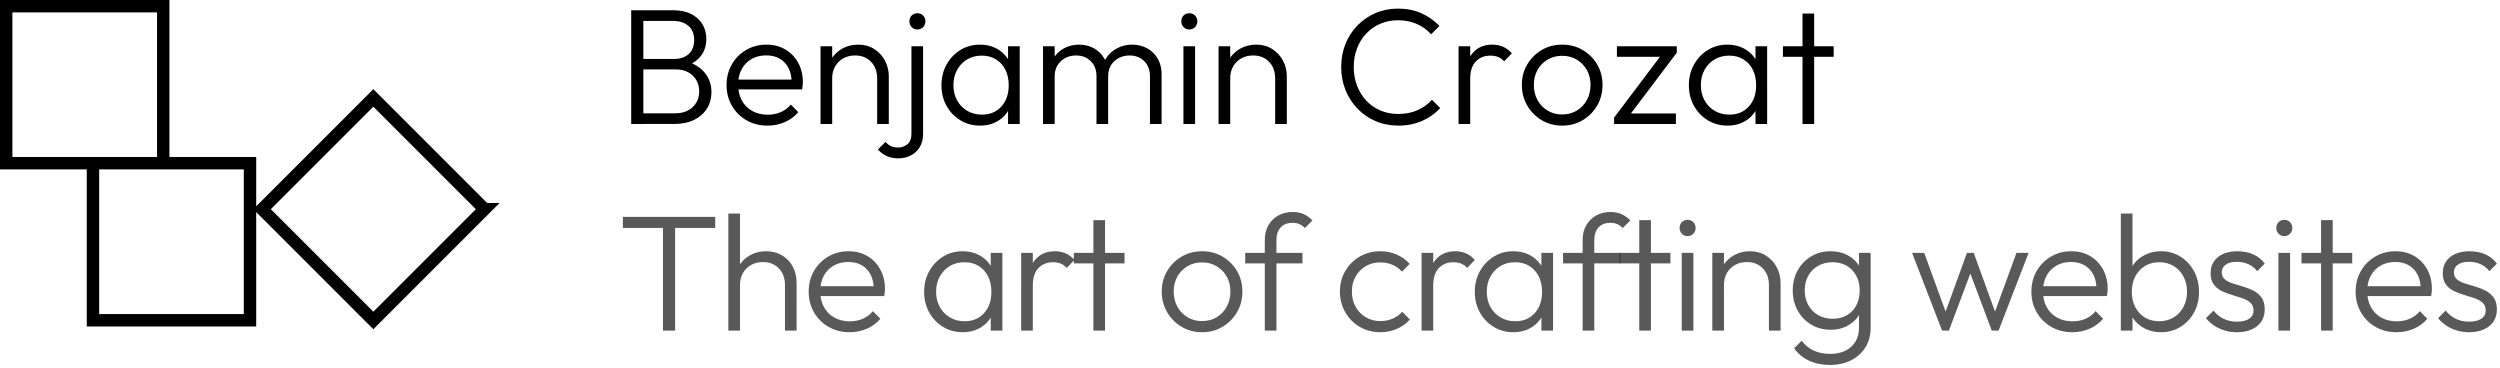 <svg xmlns="http://www.w3.org/2000/svg" viewBox="0 0 605 89"><g fill="none" fill-rule="evenodd"><g fill="currentColor" fill-rule="nonzero"><path d="M154.65 30v-2.58h8.72c1.8 0 3.223-.507 4.27-1.52 1.047-1.013 1.57-2.28 1.57-3.8 0-1-.23-1.9-.69-2.7-.46-.8-1.11-1.433-1.95-1.9-.84-.467-1.827-.7-2.96-.7h-8.96v-2.54h8.52c1.48 0 2.653-.403 3.52-1.21.867-.807 1.3-1.937 1.3-3.39 0-1.467-.467-2.6-1.4-3.4-.933-.8-2.18-1.2-3.74-1.2h-8.2V2.48h8.26c1.72 0 3.177.307 4.37.92 1.193.613 2.1 1.44 2.72 2.48.62 1.04.93 2.22.93 3.54 0 1.533-.403 2.857-1.21 3.97-.807 1.113-1.983 1.957-3.53 2.53l.28-.96c1.787.573 3.183 1.5 4.19 2.78 1.007 1.28 1.51 2.8 1.51 4.56 0 1.467-.357 2.78-1.07 3.94-.713 1.16-1.74 2.077-3.08 2.75-1.34.673-2.957 1.01-4.85 1.01h-8.52Zm-1.9 0V2.48h2.94V30h-2.94Zm32.98.4c-1.88 0-3.567-.427-5.06-1.28-1.493-.853-2.673-2.023-3.54-3.51-.867-1.487-1.3-3.163-1.3-5.03 0-1.853.423-3.517 1.27-4.99.847-1.473 2.003-2.64 3.47-3.5 1.467-.86 3.107-1.29 4.92-1.29 1.72 0 3.24.39 4.56 1.17 1.32.78 2.357 1.857 3.11 3.23s1.13 2.947 1.13 4.72c0 .213-.013.46-.04.74-.027.28-.073.607-.14.98h-16.3v-2.38h14.76l-1 .86c.027-1.373-.207-2.56-.7-3.56s-1.2-1.777-2.12-2.33c-.92-.553-2.027-.83-3.32-.83-1.36 0-2.55.297-3.57.89-1.02.593-1.813 1.417-2.38 2.47-.567 1.053-.85 2.293-.85 3.72 0 1.453.297 2.727.89 3.82.593 1.093 1.43 1.943 2.51 2.55 1.08.607 2.333.91 3.76.91 1.133 0 2.18-.207 3.14-.62s1.773-1.027 2.44-1.84l1.82 1.84c-.88 1.04-1.97 1.843-3.27 2.41-1.3.567-2.697.85-4.19.85Zm26.54-.4V18.96c0-1.64-.49-2.973-1.47-4-.98-1.027-2.268-1.54-3.865-1.54-1.087 0-2.046.237-2.877.71-.832.473-1.484 1.123-1.958 1.95-.473.827-.71 1.78-.71 2.86l-1.28-.72c0-1.427.33-2.697.99-3.81.66-1.113 1.563-1.993 2.708-2.64 1.145-.647 2.442-.97 3.89-.97 1.448 0 2.729.35 3.842 1.05 1.113.7 1.983 1.633 2.61 2.8.627 1.167.94 2.443.94 3.83V30h-2.82Zm-13.7 0V11.2h2.82V30h-2.82Z"/><path d="M217.43 38.32c-1.093 0-2.04-.183-2.84-.55-.8-.367-1.513-.897-2.14-1.59l1.84-1.84c.413.467.863.81 1.35 1.03.487.22 1.037.33 1.65.33.907 0 1.68-.27 2.32-.81.64-.54.96-1.377.96-2.51V11.2h2.82v21.14c0 1.307-.277 2.403-.83 3.29-.553.887-1.28 1.557-2.18 2.01-.9.453-1.883.68-2.95.68Zm4.56-31.18c-.547 0-1.003-.193-1.37-.58-.367-.387-.55-.853-.55-1.4 0-.56.183-1.027.55-1.4.367-.373.823-.56 1.37-.56.573 0 1.043.187 1.41.56.367.373.55.84.55 1.4 0 .547-.183 1.013-.55 1.4-.367.387-.837.58-1.41.58Zm15.2 23.26c-1.773 0-3.367-.43-4.78-1.29-1.413-.86-2.53-2.027-3.35-3.5-.82-1.473-1.23-3.13-1.23-4.97 0-1.853.41-3.52 1.23-5 .82-1.48 1.933-2.657 3.34-3.53 1.407-.873 2.99-1.31 4.75-1.31 1.44 0 2.727.287 3.86.86 1.133.573 2.057 1.373 2.77 2.4.713 1.027 1.143 2.22 1.29 3.58v5.9c-.16 1.36-.593 2.557-1.3 3.59-.707 1.033-1.623 1.837-2.75 2.41s-2.403.86-3.83.86Zm.44-2.66c1.96 0 3.53-.657 4.71-1.97 1.18-1.313 1.77-3.03 1.77-5.15 0-1.427-.27-2.677-.81-3.75-.54-1.073-1.3-1.91-2.28-2.51-.98-.6-2.123-.9-3.43-.9-1.333 0-2.513.307-3.54.92-1.027.613-1.837 1.457-2.43 2.53-.593 1.073-.89 2.303-.89 3.69 0 1.387.297 2.617.89 3.69.593 1.073 1.41 1.917 2.45 2.53 1.04.613 2.227.92 3.56.92Zm6.32 2.26v-5.04l.56-4.62-.56-4.54v-4.6h2.82V30h-2.82Zm8.46 0V11.2h2.82V30h-2.82Zm12.94 0V18.48c0-1.547-.467-2.777-1.4-3.69-.933-.913-2.113-1.37-3.54-1.37-.96 0-1.83.207-2.61.62-.78.413-1.403.993-1.87 1.74-.467.747-.7 1.633-.7 2.66l-1.28-.5c0-1.44.317-2.693.95-3.76.633-1.067 1.493-1.897 2.58-2.49 1.087-.593 2.303-.89 3.65-.89 1.333 0 2.53.293 3.59.88 1.06.587 1.9 1.413 2.52 2.48.62 1.067.93 2.333.93 3.8V30h-2.82Zm12.94 0V18.48c0-1.547-.467-2.777-1.4-3.69-.933-.913-2.113-1.37-3.54-1.37-.947 0-1.813.207-2.6.62s-1.413.993-1.88 1.74c-.467.747-.7 1.633-.7 2.66l-1.66-.5c.067-1.453.44-2.71 1.12-3.77.68-1.06 1.573-1.887 2.68-2.48 1.107-.593 2.327-.89 3.66-.89 1.347 0 2.557.293 3.63.88 1.073.587 1.927 1.417 2.56 2.49.633 1.073.95 2.343.95 3.81V30h-2.82Zm8.1 0V11.2h2.82V30h-2.82Zm1.4-22.86c-.547 0-1.003-.193-1.37-.58-.367-.387-.55-.853-.55-1.4 0-.56.183-1.027.55-1.4.367-.373.823-.56 1.37-.56.573 0 1.043.187 1.41.56.367.373.55.84.55 1.4 0 .547-.183 1.013-.55 1.4-.367.387-.837.58-1.41.58ZM308.59 30V18.96c0-1.64-.49-2.973-1.47-4-.98-1.027-2.268-1.54-3.865-1.54-1.087 0-2.046.237-2.877.71-.832.473-1.484 1.123-1.958 1.95-.473.827-.71 1.78-.71 2.86l-1.28-.72c0-1.427.33-2.697.99-3.81.66-1.113 1.563-1.993 2.708-2.64 1.145-.647 2.442-.97 3.89-.97 1.448 0 2.729.35 3.842 1.05 1.113.7 1.983 1.633 2.61 2.8.627 1.167.94 2.443.94 3.83V30h-2.82Zm-13.7 0V11.2h2.82V30h-2.82Zm43.52.4c-1.973 0-3.803-.36-5.49-1.08-1.687-.72-3.157-1.73-4.41-3.03-1.253-1.3-2.223-2.81-2.91-4.53-.687-1.72-1.03-3.567-1.03-5.54 0-1.987.34-3.837 1.02-5.55.68-1.713 1.643-3.21 2.89-4.49 1.247-1.28 2.707-2.283 4.38-3.01 1.673-.727 3.49-1.09 5.45-1.09 2.107 0 3.993.373 5.66 1.12 1.667.747 3.127 1.773 4.38 3.08l-2.02 2.02c-.947-1.067-2.1-1.9-3.46-2.5-1.36-.6-2.88-.9-4.56-.9-1.547 0-2.97.28-4.27.84-1.3.56-2.433 1.35-3.4 2.37-.967 1.02-1.713 2.22-2.24 3.6-.527 1.38-.79 2.883-.79 4.51s.267 3.133.8 4.52c.533 1.387 1.28 2.593 2.24 3.62.96 1.027 2.097 1.82 3.41 2.38 1.313.56 2.743.84 4.29.84 1.76 0 3.327-.307 4.7-.92 1.373-.613 2.533-1.453 3.48-2.52l2.02 2.02c-1.24 1.32-2.713 2.357-4.42 3.11s-3.613 1.13-5.72 1.13Zm14.56-.4V11.2h2.82V30h-2.82Zm2.82-10.96-1.18-.5c0-2.387.58-4.273 1.74-5.66 1.16-1.387 2.753-2.08 4.78-2.08.933 0 1.79.167 2.57.5.78.333 1.503.867 2.17 1.6l-1.86 1.94c-.453-.493-.95-.847-1.49-1.06-.54-.213-1.163-.32-1.87-.32-1.427 0-2.593.47-3.5 1.41-.907.94-1.36 2.33-1.36 4.17Zm22.26 11.36c-1.827 0-3.477-.437-4.95-1.31-1.473-.873-2.643-2.057-3.51-3.55-.867-1.493-1.3-3.16-1.3-5 0-1.827.433-3.473 1.3-4.94.867-1.467 2.037-2.633 3.51-3.5 1.473-.867 3.123-1.3 4.95-1.3s3.477.43 4.95 1.29c1.473.86 2.643 2.027 3.51 3.5.867 1.473 1.3 3.123 1.3 4.95 0 1.853-.433 3.523-1.3 5.01-.867 1.487-2.037 2.667-3.51 3.54-1.473.873-3.123 1.31-4.95 1.31Zm0-2.7c1.32 0 2.497-.31 3.53-.93 1.033-.62 1.847-1.473 2.44-2.56.593-1.087.89-2.317.89-3.69 0-1.347-.3-2.547-.9-3.6-.6-1.053-1.413-1.887-2.44-2.5-1.027-.613-2.2-.92-3.52-.92-1.307 0-2.48.307-3.52.92-1.04.613-1.857 1.447-2.45 2.5-.593 1.053-.89 2.26-.89 3.62 0 1.373.297 2.6.89 3.68s1.41 1.93 2.45 2.55c1.04.62 2.213.93 3.52.93Zm12.56.76 11.86-15.72h3.32l-11.86 15.72h-3.32Zm0 1.54v-1.54l2.42-1h12.54V30h-14.96Zm.68-16.26V11.2h14.5v1.54l-2.62 1h-11.88Zm26.78 16.66c-1.773 0-3.367-.43-4.78-1.29-1.413-.86-2.53-2.027-3.35-3.5-.82-1.473-1.23-3.13-1.23-4.97 0-1.853.41-3.52 1.23-5 .82-1.48 1.933-2.657 3.34-3.53 1.407-.873 2.99-1.31 4.75-1.31 1.44 0 2.727.287 3.86.86 1.133.573 2.057 1.373 2.77 2.4.713 1.027 1.143 2.22 1.29 3.58v5.9c-.16 1.36-.593 2.557-1.3 3.59-.707 1.033-1.623 1.837-2.75 2.41s-2.403.86-3.83.86Zm.44-2.66c1.96 0 3.53-.657 4.71-1.97 1.18-1.313 1.77-3.03 1.77-5.15 0-1.427-.27-2.677-.81-3.75-.54-1.073-1.3-1.91-2.28-2.51-.98-.6-2.123-.9-3.43-.9-1.333 0-2.513.307-3.54.92-1.027.613-1.837 1.457-2.43 2.53-.593 1.073-.89 2.303-.89 3.69 0 1.387.297 2.617.89 3.69.593 1.073 1.41 1.917 2.45 2.53 1.04.613 2.227.92 3.56.92Zm6.32 2.26v-5.04l.56-4.62-.56-4.54v-4.6h2.82V30h-2.82Zm11.38 0V3.28h2.82V30h-2.82Zm-4.74-16.26V11.2h12.28v2.54h-12.28Z"/></g><g fill="currentColor" fill-opacity=".65" fill-rule="nonzero"><path d="M160.44 80V53.26h2.94V80h-2.94Zm-9.7-24.84v-2.68h22.34v2.68h-22.34ZM189.96 80V68.96c0-1.64-.49-2.973-1.47-4-.98-1.027-2.268-1.54-3.865-1.54-1.087 0-2.046.237-2.877.71-.832.473-1.484 1.123-1.958 1.95-.473.827-.71 1.78-.71 2.86l-1.28-.72c0-1.427.33-2.697.99-3.81.66-1.113 1.563-1.993 2.708-2.64 1.145-.647 2.442-.97 3.89-.97 1.448 0 2.729.327 3.842.98 1.113.653 1.983 1.557 2.61 2.71.627 1.153.94 2.483.94 3.99V80h-2.82Zm-13.7 0V51.68h2.82V80h-2.82Zm29.34.4c-1.88 0-3.567-.427-5.06-1.28-1.493-.853-2.673-2.023-3.54-3.51-.867-1.487-1.3-3.163-1.3-5.03 0-1.853.423-3.517 1.27-4.99.847-1.473 2.003-2.64 3.47-3.5 1.467-.86 3.107-1.29 4.92-1.29 1.72 0 3.24.39 4.56 1.17 1.32.78 2.357 1.857 3.11 3.23s1.13 2.947 1.13 4.72c0 .213-.013.46-.04.74-.027.28-.073.607-.14.98h-16.3v-2.38h14.76l-1 .86c.027-1.373-.207-2.56-.7-3.56s-1.2-1.777-2.12-2.33c-.92-.553-2.027-.83-3.32-.83-1.36 0-2.55.297-3.57.89-1.02.593-1.813 1.417-2.38 2.47-.567 1.053-.85 2.293-.85 3.72 0 1.453.297 2.727.89 3.82.593 1.093 1.43 1.943 2.51 2.55 1.08.607 2.333.91 3.76.91 1.133 0 2.18-.207 3.14-.62s1.773-1.027 2.44-1.84l1.82 1.84c-.88 1.04-1.97 1.843-3.27 2.41-1.3.567-2.697.85-4.19.85Zm27.4 0c-1.773 0-3.367-.43-4.78-1.29-1.413-.86-2.53-2.027-3.35-3.5-.82-1.473-1.23-3.13-1.23-4.97 0-1.853.41-3.52 1.23-5 .82-1.48 1.933-2.657 3.34-3.53 1.407-.873 2.99-1.31 4.75-1.31 1.44 0 2.727.287 3.86.86 1.133.573 2.057 1.373 2.77 2.4.713 1.027 1.143 2.22 1.29 3.58v5.9c-.16 1.36-.593 2.557-1.3 3.59-.707 1.033-1.623 1.837-2.75 2.41s-2.403.86-3.83.86Zm.44-2.66c1.96 0 3.53-.657 4.71-1.97 1.18-1.313 1.77-3.03 1.77-5.15 0-1.427-.27-2.677-.81-3.75-.54-1.073-1.3-1.91-2.28-2.51-.98-.6-2.123-.9-3.43-.9-1.333 0-2.513.307-3.54.92-1.027.613-1.837 1.457-2.43 2.53-.593 1.073-.89 2.303-.89 3.69 0 1.387.297 2.617.89 3.69.593 1.073 1.41 1.917 2.45 2.53 1.04.613 2.227.92 3.56.92Zm6.32 2.26v-5.04l.56-4.62-.56-4.54v-4.6h2.82V80h-2.82Zm7.36 0V61.2h2.82V80h-2.82Zm2.82-10.96-1.18-.5c0-2.387.58-4.273 1.74-5.66 1.16-1.387 2.753-2.08 4.78-2.08.933 0 1.79.167 2.57.5.78.333 1.503.867 2.17 1.6l-1.86 1.94c-.453-.493-.95-.847-1.49-1.06-.54-.213-1.163-.32-1.87-.32-1.427 0-2.593.47-3.5 1.41-.907.94-1.36 2.33-1.36 4.17Z"/><path d="M264.6 80V53.28h2.82V80h-2.82Zm-4.74-16.26V61.2h12.28v2.54h-12.28ZM290.9 80.4c-1.827 0-3.477-.437-4.95-1.31-1.473-.873-2.643-2.057-3.51-3.55-.867-1.493-1.3-3.16-1.3-5 0-1.827.433-3.473 1.3-4.94.867-1.467 2.037-2.633 3.51-3.5 1.473-.867 3.123-1.3 4.95-1.3s3.477.43 4.95 1.29c1.473.86 2.643 2.027 3.51 3.5.867 1.473 1.3 3.123 1.3 4.95 0 1.853-.433 3.523-1.3 5.01-.867 1.487-2.037 2.667-3.51 3.54-1.473.873-3.123 1.31-4.95 1.31Zm0-2.7c1.32 0 2.497-.31 3.53-.93 1.033-.62 1.847-1.473 2.44-2.56.593-1.087.89-2.317.89-3.69 0-1.347-.3-2.547-.9-3.6-.6-1.053-1.413-1.887-2.44-2.5-1.027-.613-2.2-.92-3.52-.92-1.307 0-2.48.307-3.52.92-1.04.613-1.857 1.447-2.45 2.5-.593 1.053-.89 2.26-.89 3.62 0 1.373.297 2.6.89 3.68s1.41 1.93 2.45 2.55c1.04.62 2.213.93 3.52.93Zm15.18 2.3V58.02c0-1.32.287-2.483.86-3.49.573-1.007 1.37-1.797 2.39-2.37 1.02-.573 2.19-.86 3.51-.86 1.013 0 1.907.177 2.68.53.773.353 1.473.857 2.1 1.51l-1.84 1.84c-.413-.427-.857-.743-1.33-.95-.473-.207-1.017-.31-1.63-.31-1.24 0-2.203.37-2.89 1.11-.687.74-1.03 1.757-1.03 3.05V80h-2.82Zm-4.74-16.26V61.2h13.86v2.54h-13.86Zm32.7 16.66c-1.84 0-3.5-.433-4.98-1.3-1.48-.867-2.65-2.047-3.51-3.54-.86-1.493-1.29-3.16-1.29-5 0-1.84.43-3.497 1.29-4.97.86-1.473 2.03-2.64 3.51-3.5 1.48-.86 3.14-1.29 4.98-1.29 1.413 0 2.733.267 3.96.8 1.227.533 2.273 1.287 3.14 2.26l-1.86 1.88c-.64-.72-1.41-1.273-2.31-1.66-.9-.387-1.877-.58-2.93-.58-1.32 0-2.5.307-3.54.92-1.04.613-1.857 1.447-2.45 2.5-.593 1.053-.89 2.267-.89 3.64s.297 2.597.89 3.67c.593 1.073 1.41 1.92 2.45 2.54 1.04.62 2.22.93 3.54.93 1.067 0 2.053-.193 2.96-.58.907-.387 1.687-.947 2.34-1.68l1.86 1.88c-.88.987-1.94 1.747-3.18 2.28-1.24.533-2.567.8-3.98.8Zm9.98-.4V61.2h2.82V80h-2.82Zm2.82-10.96-1.18-.5c0-2.387.58-4.273 1.74-5.66 1.16-1.387 2.753-2.08 4.78-2.08.933 0 1.79.167 2.57.5.78.333 1.503.867 2.17 1.6l-1.86 1.94c-.453-.493-.95-.847-1.49-1.06-.54-.213-1.163-.32-1.87-.32-1.427 0-2.593.47-3.5 1.41-.907.94-1.36 2.33-1.36 4.17Zm19.42 11.36c-1.773 0-3.367-.43-4.78-1.29-1.413-.86-2.53-2.027-3.35-3.5-.82-1.473-1.23-3.13-1.23-4.97 0-1.853.41-3.52 1.23-5 .82-1.48 1.933-2.657 3.34-3.53 1.407-.873 2.99-1.31 4.75-1.31 1.44 0 2.727.287 3.86.86 1.133.573 2.057 1.373 2.77 2.4.713 1.027 1.143 2.22 1.29 3.58v5.9c-.16 1.36-.593 2.557-1.3 3.59-.707 1.033-1.623 1.837-2.75 2.41s-2.403.86-3.83.86Zm.44-2.66c1.96 0 3.53-.657 4.71-1.97 1.18-1.313 1.77-3.03 1.77-5.15 0-1.427-.27-2.677-.81-3.75-.54-1.073-1.3-1.91-2.28-2.51-.98-.6-2.123-.9-3.43-.9-1.333 0-2.513.307-3.54.92-1.027.613-1.837 1.457-2.43 2.53-.593 1.073-.89 2.303-.89 3.69 0 1.387.297 2.617.89 3.69.593 1.073 1.41 1.917 2.45 2.53 1.04.613 2.227.92 3.56.92Zm6.32 2.26v-5.04l.56-4.62-.56-4.54v-4.6h2.82V80h-2.82Zm9.98 0V58.02c0-1.32.287-2.483.86-3.49.573-1.007 1.37-1.797 2.39-2.37 1.02-.573 2.19-.86 3.51-.86 1.013 0 1.907.177 2.68.53.773.353 1.473.857 2.1 1.51l-1.84 1.84c-.413-.427-.857-.743-1.33-.95-.473-.207-1.017-.31-1.63-.31-1.24 0-2.203.37-2.89 1.11-.687.74-1.03 1.757-1.03 3.05V80H383Zm-4.74-16.26V61.2h13.86v2.54h-13.86Z"/><path d="M396.7 80V53.28h2.82V80h-2.82Zm-4.74-16.26V61.2h12.28v2.54h-12.28ZM406.98 80V61.2h2.82V80h-2.82Zm1.4-22.86c-.547 0-1.003-.193-1.37-.58-.367-.387-.55-.853-.55-1.4 0-.56.183-1.027.55-1.4.367-.373.823-.56 1.37-.56.573 0 1.043.187 1.41.56.367.373.55.84.55 1.4 0 .547-.183 1.013-.55 1.4-.367.387-.837.58-1.41.58ZM428.08 80V68.96c0-1.64-.49-2.973-1.47-4-.98-1.027-2.268-1.54-3.865-1.54-1.087 0-2.046.237-2.877.71-.832.473-1.484 1.123-1.958 1.95-.473.827-.71 1.78-.71 2.86l-1.28-.72c0-1.427.33-2.697.99-3.81.66-1.113 1.563-1.993 2.708-2.64 1.145-.647 2.442-.97 3.89-.97 1.448 0 2.729.35 3.842 1.05 1.113.7 1.983 1.633 2.61 2.8.627 1.167.94 2.443.94 3.83V80h-2.82Zm-13.7 0V61.2h2.82V80h-2.82Zm28.44 8.32c-1.893 0-3.58-.35-5.06-1.05-1.48-.7-2.673-1.697-3.58-2.99l1.82-1.82c.747 1 1.693 1.78 2.84 2.34 1.147.56 2.493.84 4.04.84 2.147 0 3.85-.573 5.11-1.72 1.26-1.147 1.89-2.7 1.89-4.66v-4.7l.56-4.28-.56-4.24V61.2h2.82v18.06c0 1.813-.413 3.397-1.24 4.75s-1.983 2.41-3.47 3.17c-1.487.76-3.21 1.14-5.17 1.14Zm.2-8.52c-1.747 0-3.313-.413-4.7-1.24s-2.48-1.96-3.28-3.4c-.8-1.44-1.2-3.067-1.2-4.88 0-1.8.397-3.413 1.19-4.84.793-1.427 1.883-2.557 3.27-3.39 1.387-.833 2.947-1.25 4.68-1.25 1.467 0 2.777.283 3.93.85 1.153.567 2.087 1.36 2.8 2.38.713 1.02 1.143 2.223 1.29 3.61v5.34c-.16 1.36-.6 2.553-1.32 3.58-.72 1.027-1.65 1.823-2.79 2.39-1.14.567-2.43.85-3.87.85Zm.52-2.66c1.293 0 2.43-.283 3.41-.85s1.74-1.363 2.28-2.39c.54-1.027.81-2.227.81-3.6 0-1.36-.273-2.55-.82-3.57s-1.31-1.82-2.29-2.4c-.98-.58-2.123-.87-3.43-.87-1.32 0-2.49.29-3.51.87-1.02.58-1.817 1.38-2.39 2.4-.573 1.02-.86 2.203-.86 3.55 0 1.333.29 2.52.87 3.56.58 1.04 1.38 1.85 2.4 2.43 1.02.58 2.197.87 3.53.87ZM469.98 80l-7.26-18.8h2.94l5.7 15.62-1.04.02L476 61.2h1.64l5.68 15.64-1.04-.02 5.7-15.62h2.94L483.66 80H482l-5.78-15.4h1.2L471.64 80zm31.52.4c-1.88 0-3.567-.427-5.06-1.28-1.493-.853-2.673-2.023-3.54-3.51-.867-1.487-1.3-3.163-1.3-5.03 0-1.853.423-3.517 1.27-4.99.847-1.473 2.003-2.64 3.47-3.5 1.467-.86 3.107-1.29 4.92-1.29 1.72 0 3.24.39 4.56 1.17 1.32.78 2.357 1.857 3.11 3.23s1.13 2.947 1.13 4.72c0 .213-.013.46-.04.74-.027.28-.073.607-.14.98h-16.3v-2.38h14.76l-1 .86c.027-1.373-.207-2.56-.7-3.56-.493-1-1.2-1.777-2.12-2.33-.92-.553-2.027-.83-3.32-.83-1.36 0-2.55.297-3.57.89-1.02.593-1.813 1.417-2.38 2.47-.567 1.053-.85 2.293-.85 3.72 0 1.453.297 2.727.89 3.82.593 1.093 1.43 1.943 2.51 2.55 1.08.607 2.333.91 3.76.91 1.133 0 2.18-.207 3.14-.62s1.773-1.027 2.44-1.84l1.82 1.84c-.88 1.04-1.97 1.843-3.27 2.41-1.3.567-2.697.85-4.19.85Zm21.46 0c-1.427 0-2.717-.29-3.87-.87-1.153-.58-2.097-1.387-2.83-2.42s-1.18-2.223-1.34-3.57v-5.9c.16-1.373.613-2.573 1.36-3.6.747-1.027 1.7-1.823 2.86-2.39 1.16-.567 2.433-.85 3.82-.85 1.747 0 3.313.433 4.7 1.3 1.387.867 2.483 2.04 3.29 3.52s1.21 3.153 1.21 5.02c0 1.84-.4 3.497-1.2 4.97-.8 1.473-1.897 2.64-3.29 3.5-1.393.86-2.963 1.29-4.71 1.29Zm-.48-2.66c1.333 0 2.507-.303 3.52-.91 1.013-.607 1.81-1.45 2.39-2.53.58-1.08.87-2.313.87-3.7 0-1.4-.29-2.637-.87-3.71-.58-1.073-1.373-1.913-2.38-2.52-1.007-.607-2.163-.91-3.47-.91s-2.46.303-3.46.91c-1 .607-1.78 1.447-2.34 2.52-.56 1.073-.84 2.317-.84 3.73 0 1.387.277 2.617.83 3.69.553 1.073 1.327 1.913 2.32 2.52.993.607 2.137.91 3.43.91ZM513.24 80V51.68h2.82V65.8l-.58 4.54.58 4.62V80h-2.82Zm28.06.4c-1.027 0-2.003-.14-2.93-.42-.927-.28-1.77-.673-2.53-1.18-.76-.507-1.427-1.107-2-1.8l1.82-1.84c.733.907 1.577 1.58 2.53 2.02.953.44 2.01.66 3.17.66 1.253 0 2.233-.237 2.94-.71.707-.473 1.06-1.137 1.06-1.99 0-.8-.25-1.427-.75-1.88-.5-.453-1.147-.817-1.94-1.09-.793-.273-1.63-.537-2.51-.79-.88-.253-1.717-.573-2.51-.96-.793-.387-1.44-.923-1.94-1.61-.5-.687-.75-1.597-.75-2.73 0-1.067.263-1.993.79-2.78.527-.787 1.273-1.4 2.24-1.84.967-.44 2.117-.66 3.45-.66 1.427 0 2.71.253 3.85.76 1.14.507 2.063 1.253 2.77 2.24l-1.82 1.82c-.547-.72-1.24-1.277-2.08-1.67-.84-.393-1.787-.59-2.84-.59-1.187 0-2.093.233-2.72.7-.627.467-.94 1.073-.94 1.82 0 .733.25 1.307.75 1.72.5.413 1.147.747 1.94 1 .793.253 1.63.507 2.51.76.88.253 1.717.587 2.51 1 .793.413 1.44.973 1.94 1.68s.75 1.653.75 2.84c0 1.693-.61 3.037-1.83 4.03-1.22.993-2.863 1.49-4.93 1.49Zm10.08-.4V61.2h2.82V80h-2.82Zm1.4-22.86c-.547 0-1.003-.193-1.37-.58-.367-.387-.55-.853-.55-1.4 0-.56.183-1.027.55-1.4.367-.373.823-.56 1.37-.56.573 0 1.043.187 1.41.56.367.373.55.84.55 1.4 0 .547-.183 1.013-.55 1.4-.367.387-.837.58-1.41.58ZM561.7 80V53.28h2.82V80h-2.82Zm-4.74-16.26V61.2h12.28v2.54h-12.28Zm23 16.66c-1.88 0-3.567-.427-5.06-1.28-1.493-.853-2.673-2.023-3.54-3.51-.867-1.487-1.3-3.163-1.3-5.03 0-1.853.423-3.517 1.27-4.99.847-1.473 2.003-2.64 3.47-3.5 1.467-.86 3.107-1.29 4.92-1.29 1.72 0 3.24.39 4.56 1.17 1.32.78 2.357 1.857 3.11 3.23s1.13 2.947 1.13 4.72c0 .213-.013.46-.04.74-.027.28-.073.607-.14.98h-16.3v-2.38h14.76l-1 .86c.027-1.373-.207-2.56-.7-3.56-.493-1-1.2-1.777-2.12-2.33-.92-.553-2.027-.83-3.32-.83-1.36 0-2.55.297-3.57.89-1.02.593-1.813 1.417-2.38 2.47-.567 1.053-.85 2.293-.85 3.72 0 1.453.297 2.727.89 3.82.593 1.093 1.43 1.943 2.51 2.55 1.08.607 2.333.91 3.76.91 1.133 0 2.18-.207 3.14-.62s1.773-1.027 2.44-1.84l1.82 1.84c-.88 1.04-1.97 1.843-3.27 2.41-1.3.567-2.697.85-4.19.85Zm17.52 0c-1.027 0-2.003-.14-2.93-.42-.927-.28-1.77-.673-2.53-1.18-.76-.507-1.427-1.107-2-1.8l1.82-1.84c.733.907 1.577 1.58 2.53 2.02.953.44 2.01.66 3.17.66 1.253 0 2.233-.237 2.94-.71.707-.473 1.06-1.137 1.06-1.99 0-.8-.25-1.427-.75-1.88-.5-.453-1.147-.817-1.94-1.09-.793-.273-1.63-.537-2.51-.79-.88-.253-1.717-.573-2.51-.96-.793-.387-1.44-.923-1.94-1.61-.5-.687-.75-1.597-.75-2.73 0-1.067.263-1.993.79-2.78.527-.787 1.273-1.4 2.24-1.84.967-.44 2.117-.66 3.45-.66 1.427 0 2.71.253 3.85.76 1.14.507 2.063 1.253 2.77 2.24l-1.82 1.82c-.547-.72-1.24-1.277-2.08-1.67-.84-.393-1.787-.59-2.84-.59-1.187 0-2.093.233-2.72.7-.627.467-.94 1.073-.94 1.82 0 .733.25 1.307.75 1.72.5.413 1.147.747 1.94 1 .793.253 1.63.507 2.51.76.88.253 1.717.587 2.51 1 .793.413 1.44.973 1.94 1.68s.75 1.653.75 2.84c0 1.693-.61 3.037-1.83 4.03-1.22.993-2.863 1.49-4.93 1.49Z"/></g><path stroke="currentColor" stroke-width="3" d="M22.5 39.5h38v38h-38zm-21-38h38v38h-38zm115.778 49.125L90.347 77.556 63.415 50.625l26.931-26.931 26.931 26.931Z"/></g></svg>
